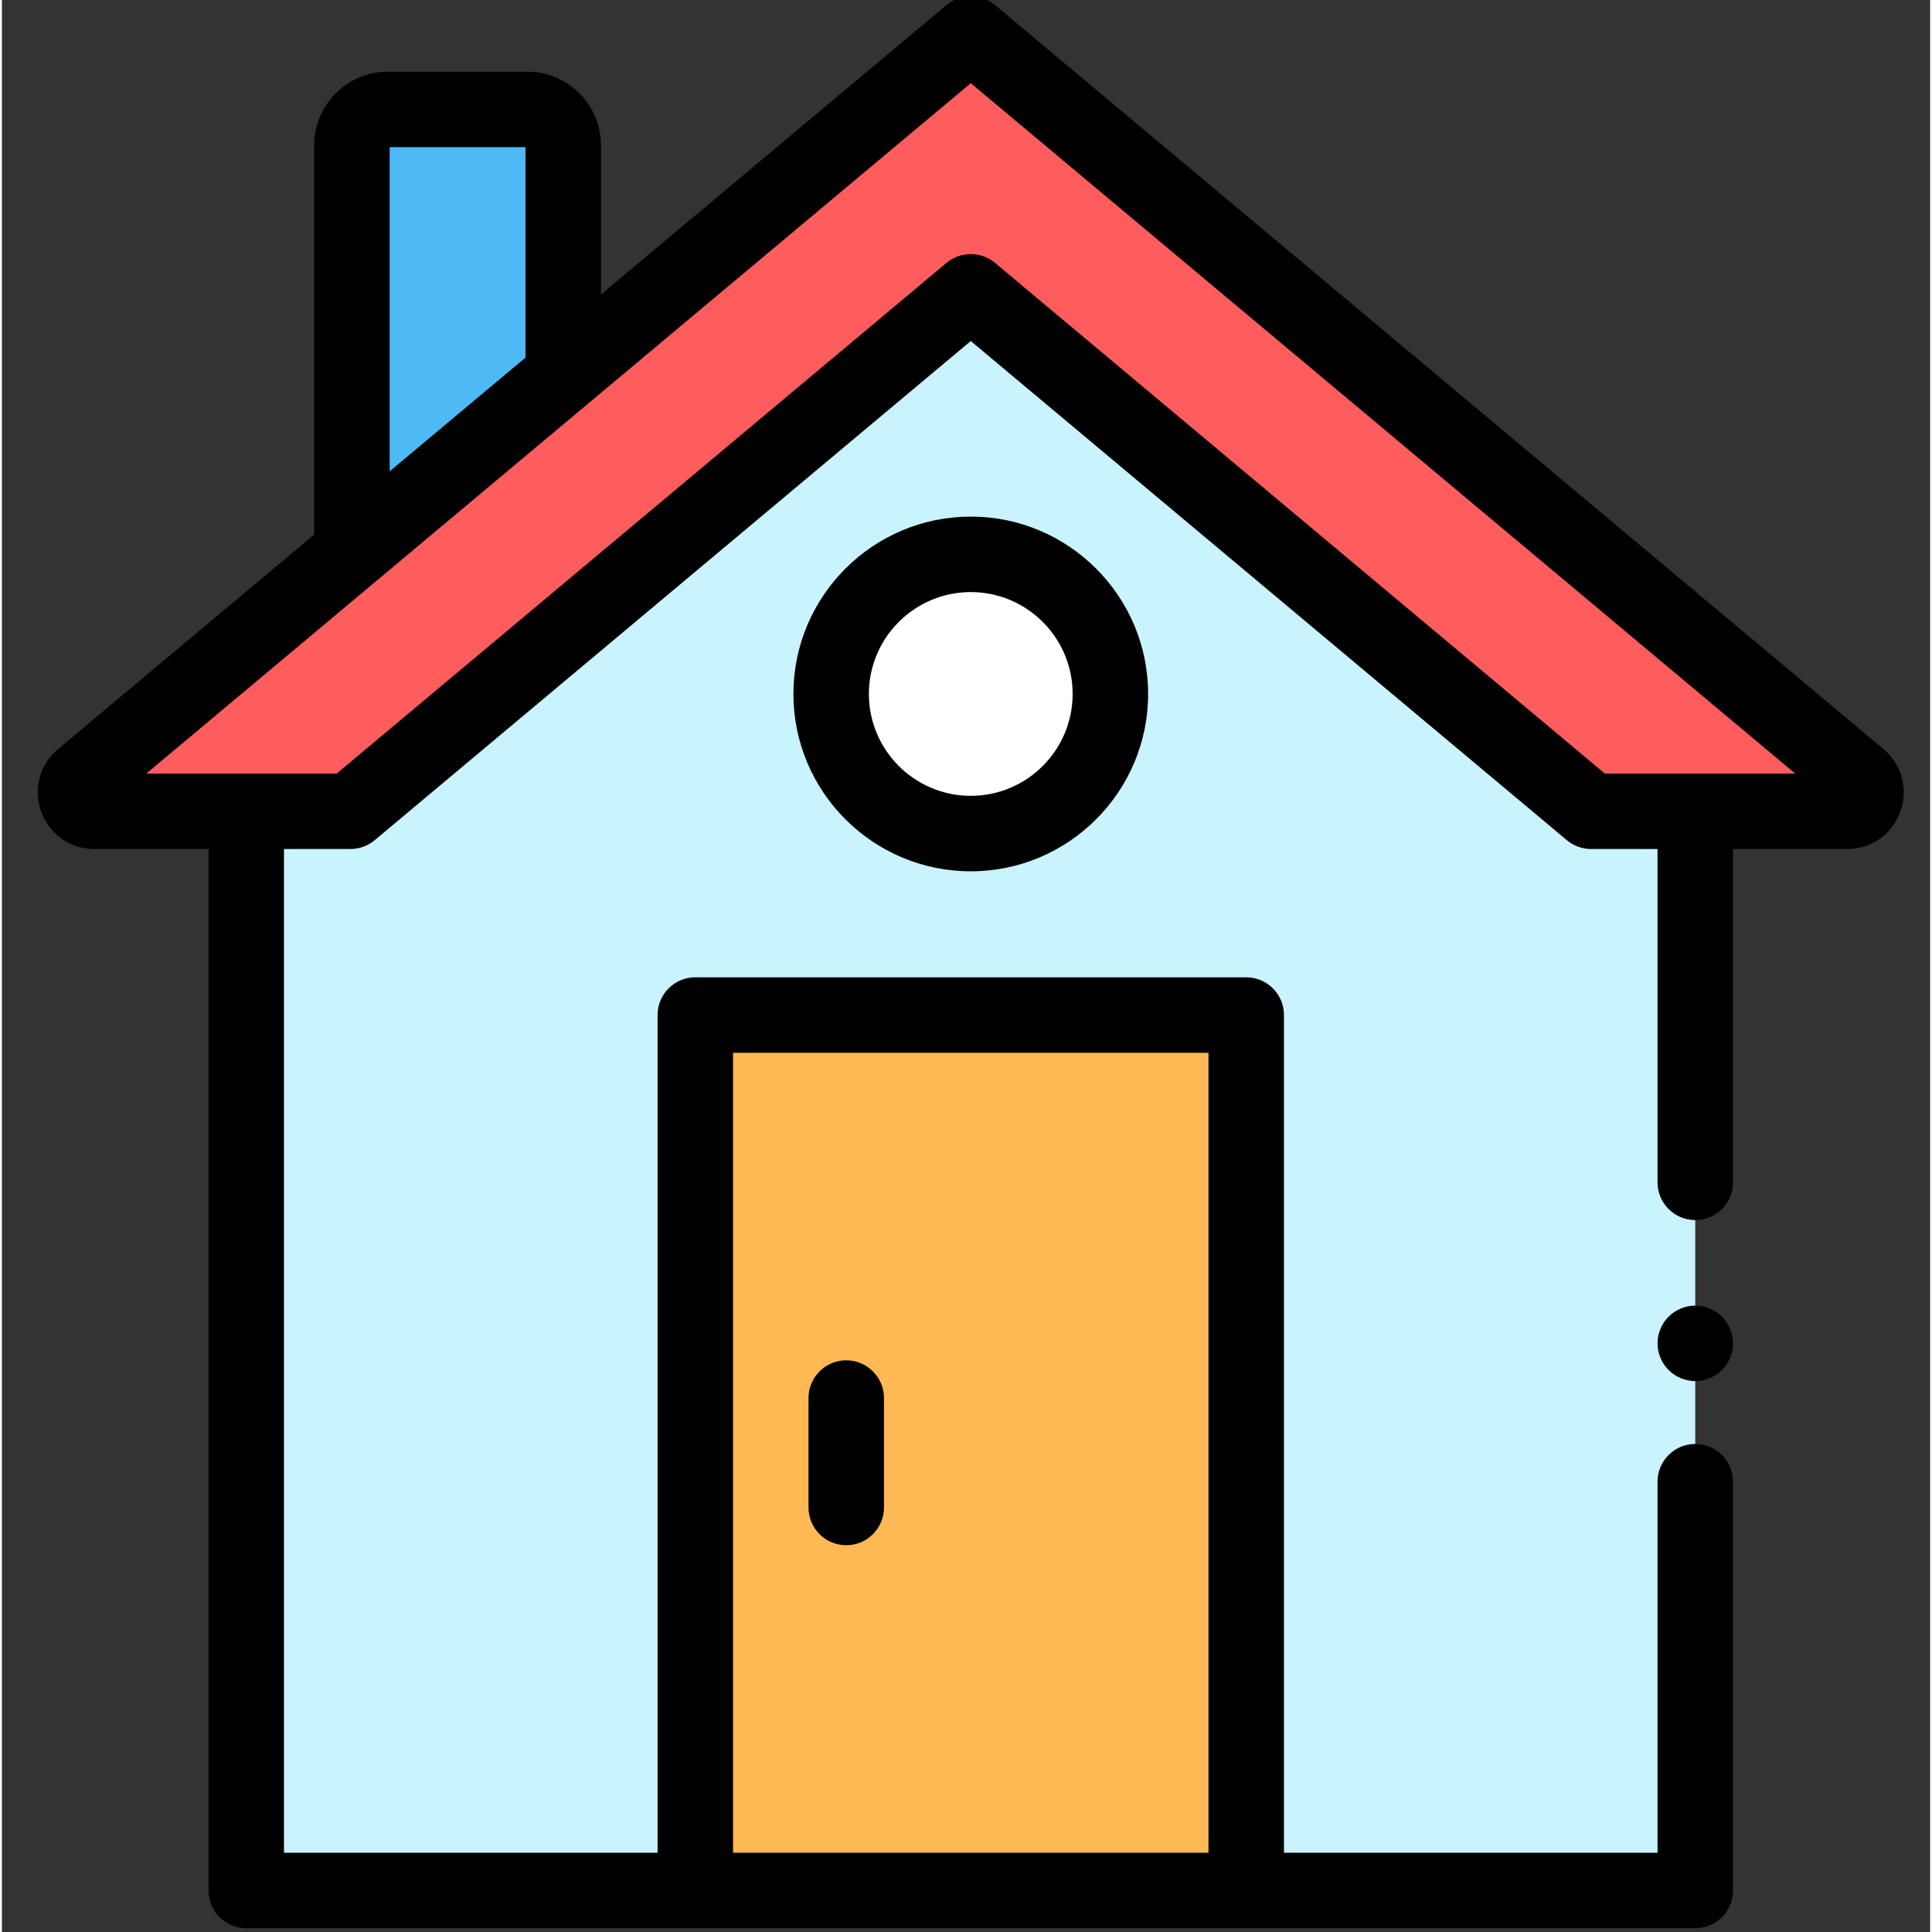 <svg xmlns="http://www.w3.org/2000/svg" height="511pt" version="1.1" viewBox="-9 1 511 512" width="511pt">
<rect x="-9" y="1" width="511" height="512" fill="#333333" stroke="none"/>
<g id="surface1">
<path d="M 439.762 216 L 439.762 502 L 55.762 502 L 55.762 216 L 247.762 55.664 Z M 439.762 216 " style=" stroke:none;fill-rule:nonzero;fill:rgb(78.824%,95.294%,100%);fill-opacity:1;" />
<path d="M 247.762 78.332 L 412.16 216 L 480.004 216 C 484.676 216 486.793 210.164 483.215 207.168 L 247.762 10 L 12.312 207.164 C 8.73 210.164 10.852 216 15.523 216 L 83.363 216 Z M 247.762 78.332 " style=" stroke:none;fill-rule:nonzero;fill:rgb(100%,36.471%,36.471%);fill-opacity:1;" />
<path d="M 174.762 270 L 320.762 270 L 320.762 502 L 174.762 502 Z M 174.762 270 " style=" stroke:none;fill-rule:nonzero;fill:rgb(100%,72.549%,32.941%);fill-opacity:1;" />
<path d="M 284.762 184.906 C 284.762 205.344 268.195 221.906 247.762 221.906 C 227.328 221.906 210.762 205.344 210.762 184.906 C 210.762 164.473 227.328 147.906 247.762 147.906 C 268.195 147.906 284.762 164.473 284.762 184.906 Z M 284.762 184.906 " style=" stroke:none;fill-rule:nonzero;fill:rgb(100%,100%,100%);fill-opacity:1;" />
<path d="M 83.762 144.664 L 83.762 39.5 C 83.762 34.254 88.016 30 93.262 30 L 130.262 30 C 135.508 30 139.762 34.254 139.762 39.5 L 139.762 97.332 " style=" stroke:none;fill-rule:nonzero;fill:rgb(30.196%,72.941%,96.471%);fill-opacity:1;" />
<path d="M 214.762 361.5 C 209.238 361.5 204.762 365.977 204.762 371.5 L 204.762 400.5 C 204.762 406.023 209.238 410.5 214.762 410.5 C 220.285 410.5 224.762 406.023 224.762 400.5 L 224.762 371.5 C 224.762 365.977 220.285 361.5 214.762 361.5 Z M 214.762 361.5 " style=" stroke:none;fill-rule:nonzero;fill:rgb(0%,0%,0%);fill-opacity:1;" />
<path d="M 489.633 199.5 L 254.184 2.332 C 250.469 -0.777 245.055 -0.777 241.34 2.332 L 149.762 79.023 L 149.762 39.5 C 149.762 28.746 141.016 20 130.262 20 L 93.262 20 C 82.508 20 73.762 28.746 73.762 39.5 L 73.762 142.664 L 5.891 199.5 C 0.996 203.598 -0.758 210.121 1.422 216.121 C 3.605 222.121 9.137 226 15.523 226 L 45.762 226 L 45.762 502 C 45.762 507.523 50.238 512 55.762 512 L 439.762 512 C 445.285 512 449.762 507.523 449.762 502 L 449.762 393.668 C 449.762 388.145 445.285 383.668 439.762 383.668 C 434.238 383.668 429.762 388.145 429.762 393.668 L 429.762 492 L 330.762 492 L 330.762 270 C 330.762 264.477 326.285 260 320.762 260 L 174.762 260 C 169.238 260 164.762 264.477 164.762 270 L 164.762 492 L 65.762 492 L 65.762 226 L 83.363 226 C 85.711 226 87.984 225.172 89.785 223.668 L 247.762 91.375 L 405.742 223.668 C 407.539 225.172 409.812 226 412.16 226 L 429.762 226 L 429.762 314.332 C 429.762 319.855 434.238 324.332 439.762 324.332 C 445.285 324.332 449.762 319.855 449.762 314.332 L 449.762 226 L 480.004 226 C 486.387 226 491.922 222.121 494.102 216.121 C 496.281 210.121 494.527 203.598 489.633 199.5 Z M 184.762 280 L 310.762 280 L 310.762 492 L 184.762 492 Z M 93.762 40 L 129.762 40 L 129.762 95.77 L 93.762 125.914 Z M 415.793 206 L 254.184 70.664 C 250.469 67.555 245.055 67.555 241.34 70.664 L 79.73 206 L 29.281 206 L 247.762 23.043 L 466.246 206 Z M 415.793 206 " style=" stroke:none;fill-rule:nonzero;fill:rgb(0%,0%,0%);fill-opacity:1;" />
<path d="M 200.762 184.906 C 200.762 210.824 221.848 231.906 247.762 231.906 C 273.68 231.906 294.762 210.824 294.762 184.906 C 294.762 158.992 273.68 137.906 247.762 137.906 C 221.848 137.906 200.762 158.992 200.762 184.906 Z M 274.762 184.906 C 274.762 199.793 262.652 211.906 247.762 211.906 C 232.875 211.906 220.762 199.793 220.762 184.906 C 220.762 170.02 232.875 157.906 247.762 157.906 C 262.652 157.906 274.762 170.02 274.762 184.906 Z M 274.762 184.906 " style=" stroke:none;fill-rule:nonzero;fill:rgb(0%,0%,0%);fill-opacity:1;" />
<path d="M 439.762 347 C 437.133 347 434.551 348.07 432.691 349.93 C 430.832 351.789 429.762 354.371 429.762 357 C 429.762 359.629 430.832 362.211 432.691 364.07 C 434.551 365.93 437.133 367 439.762 367 C 442.395 367 444.973 365.93 446.832 364.07 C 448.691 362.211 449.762 359.629 449.762 357 C 449.762 354.371 448.691 351.789 446.832 349.93 C 444.973 348.07 442.395 347 439.762 347 Z M 439.762 347 " style=" stroke:none;fill-rule:nonzero;fill:rgb(0%,0%,0%);fill-opacity:1;" />
</g>
</svg>